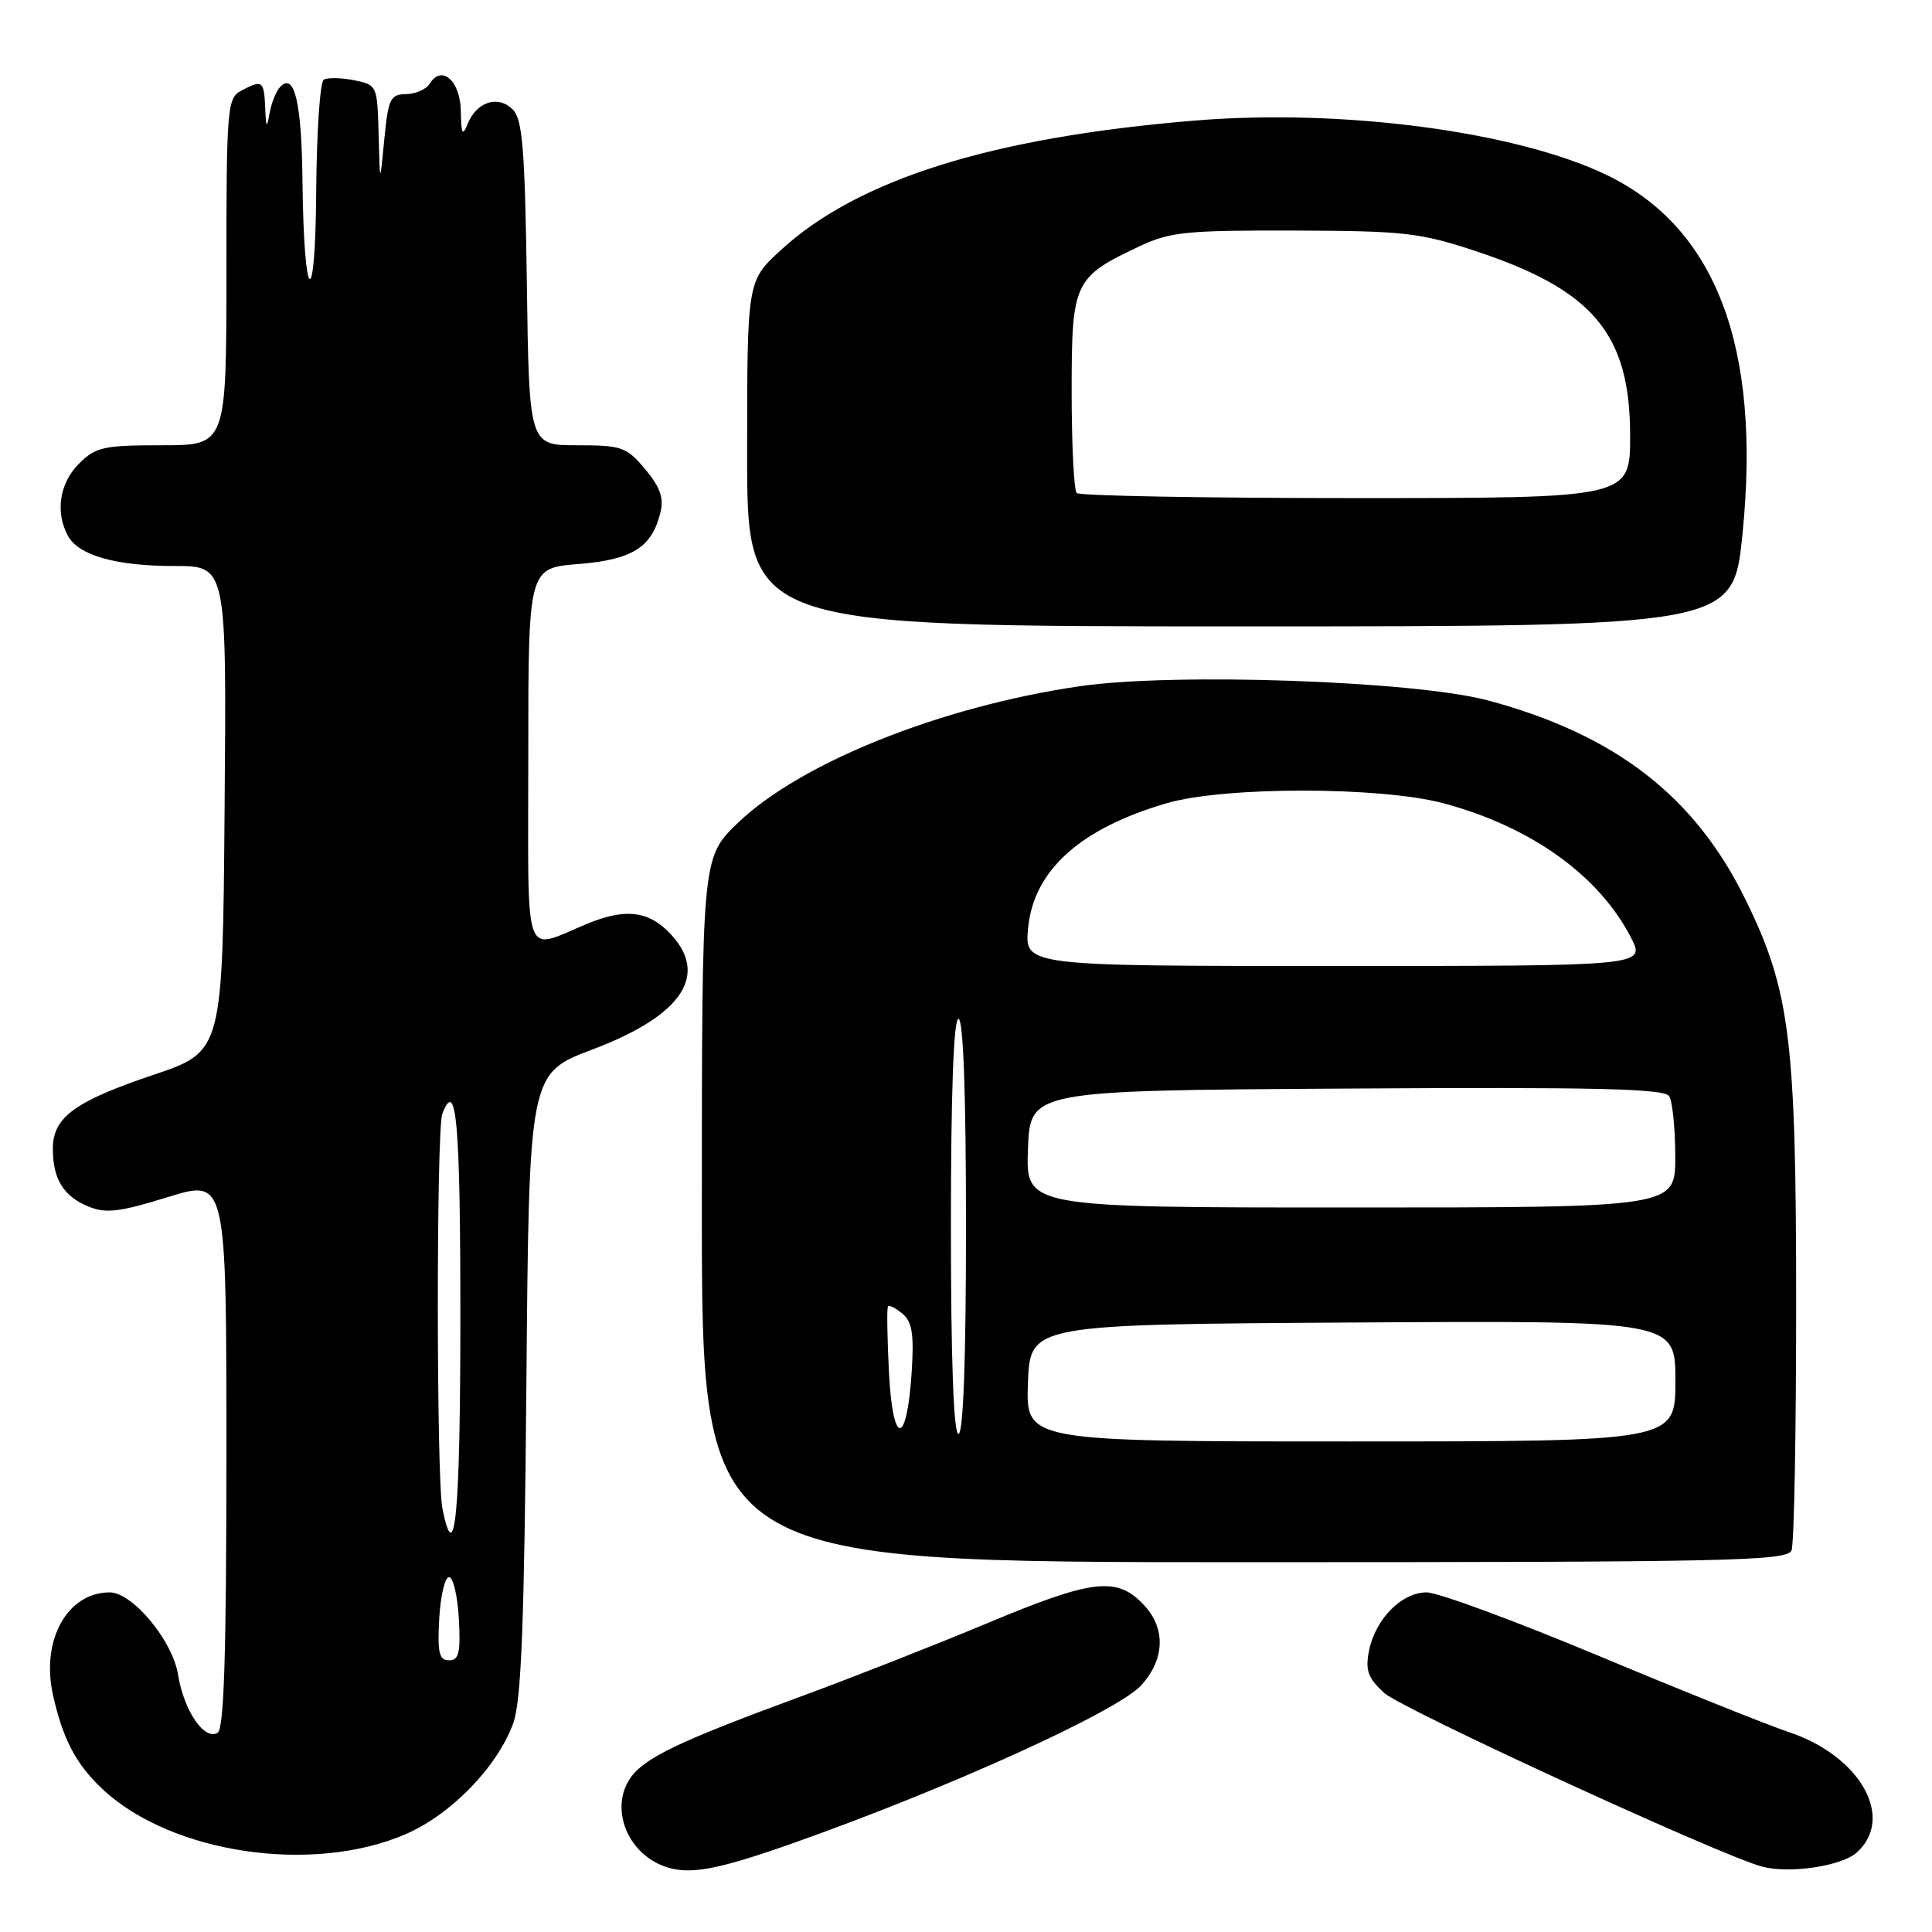 <?xml version="1.0" encoding="UTF-8" standalone="no"?>
<!DOCTYPE svg PUBLIC "-//W3C//DTD SVG 1.1//EN" "http://www.w3.org/Graphics/SVG/1.1/DTD/svg11.dtd" >
<svg xmlns="http://www.w3.org/2000/svg" xmlns:xlink="http://www.w3.org/1999/xlink" version="1.1" viewBox="0 0 256 256">
 <g >
 <path fill="currentColor"
d=" M 105.50 244.08 C 125.87 236.85 148.12 226.74 151.24 223.29 C 154.33 219.87 154.48 215.81 151.63 212.73 C 148.02 208.84 144.88 209.20 130.73 215.12 C 124.01 217.93 113.10 222.22 106.50 224.65 C 89.76 230.80 85.25 232.97 83.44 235.73 C 80.84 239.70 83.12 245.50 88.00 247.29 C 91.28 248.50 94.96 247.82 105.50 244.08 Z  M 246.04 245.46 C 251.13 240.86 246.48 232.65 237.00 229.50 C 234.24 228.58 222.93 224.05 211.86 219.42 C 200.79 214.79 190.52 211.00 189.04 211.00 C 185.72 211.00 182.25 214.52 181.40 218.74 C 180.89 221.31 181.25 222.33 183.38 224.30 C 185.65 226.41 228.09 245.92 233.50 247.34 C 237.14 248.30 244.05 247.27 246.04 245.46 Z  M 53.79 243.02 C 59.81 240.40 65.91 234.10 68.01 228.33 C 69.08 225.36 69.47 215.24 69.75 183.36 C 70.10 142.23 70.10 142.23 78.53 139.05 C 90.58 134.50 94.11 129.01 88.55 123.45 C 85.77 120.68 82.77 120.37 77.87 122.38 C 69.17 125.94 70.00 128.27 70.00 100.20 C 70.00 75.27 70.00 75.27 76.62 74.74 C 83.78 74.17 86.38 72.54 87.51 67.91 C 87.98 65.97 87.47 64.53 85.48 62.16 C 83.01 59.22 82.37 59.00 76.47 59.00 C 70.11 59.00 70.11 59.00 69.81 37.53 C 69.55 19.63 69.24 15.81 67.93 14.50 C 66.00 12.57 63.16 13.48 61.98 16.39 C 61.28 18.12 61.12 17.82 61.06 14.72 C 61.00 10.71 58.53 8.52 56.95 11.08 C 56.49 11.83 55.07 12.46 53.80 12.47 C 51.72 12.50 51.44 13.08 50.92 18.50 C 50.34 24.50 50.34 24.50 50.17 17.88 C 50.00 11.31 49.97 11.24 46.90 10.63 C 45.19 10.29 43.39 10.26 42.90 10.56 C 42.40 10.87 41.96 17.50 41.90 25.31 C 41.79 41.60 40.27 40.51 40.08 24.00 C 39.97 13.56 39.02 9.55 37.13 11.51 C 36.60 12.05 35.97 13.62 35.72 15.00 C 35.34 17.10 35.25 16.98 35.14 14.25 C 34.99 10.68 34.76 10.52 31.93 12.04 C 30.11 13.01 30.00 14.35 30.00 36.04 C 30.00 59.00 30.00 59.00 21.45 59.00 C 13.71 59.00 12.68 59.23 10.45 61.45 C 7.90 64.01 7.30 67.83 8.98 70.96 C 10.39 73.60 15.31 75.00 23.16 75.00 C 30.03 75.00 30.03 75.00 29.76 107.17 C 29.50 139.33 29.50 139.33 20.34 142.42 C 9.88 145.94 7.00 148.05 7.00 152.22 C 7.00 156.22 8.42 158.52 11.71 159.87 C 14.02 160.82 15.83 160.61 22.25 158.62 C 30.00 156.22 30.00 156.22 30.00 192.55 C 30.00 219.07 29.69 229.08 28.84 229.60 C 27.09 230.68 24.36 226.68 23.60 221.93 C 22.88 217.40 17.57 211.00 14.53 211.00 C 8.91 211.00 5.40 217.35 7.02 224.59 C 8.34 230.50 10.11 233.84 13.66 237.14 C 22.81 245.63 41.48 248.37 53.79 243.02 Z  M 237.39 205.42 C 237.73 204.55 238.00 189.90 238.00 172.88 C 238.00 137.65 237.20 131.26 231.28 119.18 C 224.57 105.49 214.06 97.36 197.21 92.82 C 187.53 90.22 155.57 89.10 143.06 90.93 C 124.65 93.62 106.06 101.06 97.75 109.06 C 93.00 113.63 93.00 113.63 93.00 160.32 C 93.00 207.00 93.00 207.00 164.89 207.00 C 229.53 207.00 236.85 206.84 237.39 205.42 Z  M 230.89 70.75 C 233.38 46.04 227.41 30.22 212.94 23.21 C 201.00 17.43 177.92 14.37 158.39 15.97 C 131.45 18.18 113.65 23.75 103.41 33.19 C 99.00 37.25 99.00 37.25 99.00 60.13 C 99.00 83.00 99.00 83.00 164.33 83.00 C 229.66 83.00 229.66 83.00 230.89 70.75 Z  M 58.20 214.49 C 58.37 211.46 58.95 208.98 59.50 208.98 C 60.05 208.98 60.63 211.46 60.80 214.49 C 61.05 219.00 60.81 220.00 59.50 220.00 C 58.19 220.00 57.95 219.00 58.20 214.49 Z  M 58.62 199.88 C 57.82 195.86 57.81 149.67 58.61 147.58 C 60.47 142.72 61.00 148.66 61.00 174.50 C 61.00 200.54 60.29 208.18 58.62 199.88 Z  M 136.21 183.25 C 136.50 175.50 136.50 175.50 179.25 175.24 C 222.00 174.98 222.00 174.98 222.00 182.99 C 222.00 191.00 222.00 191.00 178.96 191.00 C 135.92 191.00 135.92 191.00 136.21 183.25 Z  M 117.79 181.84 C 117.56 177.25 117.50 173.32 117.66 173.11 C 117.82 172.89 118.68 173.32 119.58 174.07 C 120.86 175.13 121.12 176.77 120.81 181.71 C 120.17 191.67 118.30 191.75 117.79 181.84 Z  M 126.00 162.50 C 126.00 144.83 126.36 135.00 127.00 135.00 C 127.64 135.00 128.00 144.83 128.00 162.50 C 128.00 180.17 127.64 190.00 127.00 190.00 C 126.36 190.00 126.00 180.17 126.00 162.50 Z  M 136.21 152.25 C 136.50 144.50 136.50 144.50 178.43 144.24 C 211.32 144.03 220.54 144.25 221.17 145.24 C 221.61 145.93 221.98 149.54 221.98 153.25 C 222.00 160.00 222.00 160.00 178.96 160.00 C 135.92 160.00 135.92 160.00 136.21 152.25 Z  M 136.23 122.97 C 136.96 115.32 143.15 109.76 154.63 106.42 C 162.26 104.20 182.96 104.21 191.27 106.44 C 202.89 109.55 211.89 116.01 216.12 124.25 C 218.04 128.00 218.04 128.00 176.89 128.00 C 135.75 128.00 135.75 128.00 136.23 122.97 Z  M 142.67 65.33 C 142.30 64.97 142.00 58.91 142.00 51.87 C 142.00 37.35 142.28 36.74 151.00 32.63 C 155.02 30.73 157.20 30.51 171.50 30.55 C 186.18 30.60 188.18 30.83 195.71 33.33 C 211.15 38.47 216.00 44.30 216.00 57.73 C 216.00 66.00 216.00 66.00 179.67 66.00 C 159.68 66.00 143.03 65.70 142.67 65.33 Z "/>
</g>
</svg>
